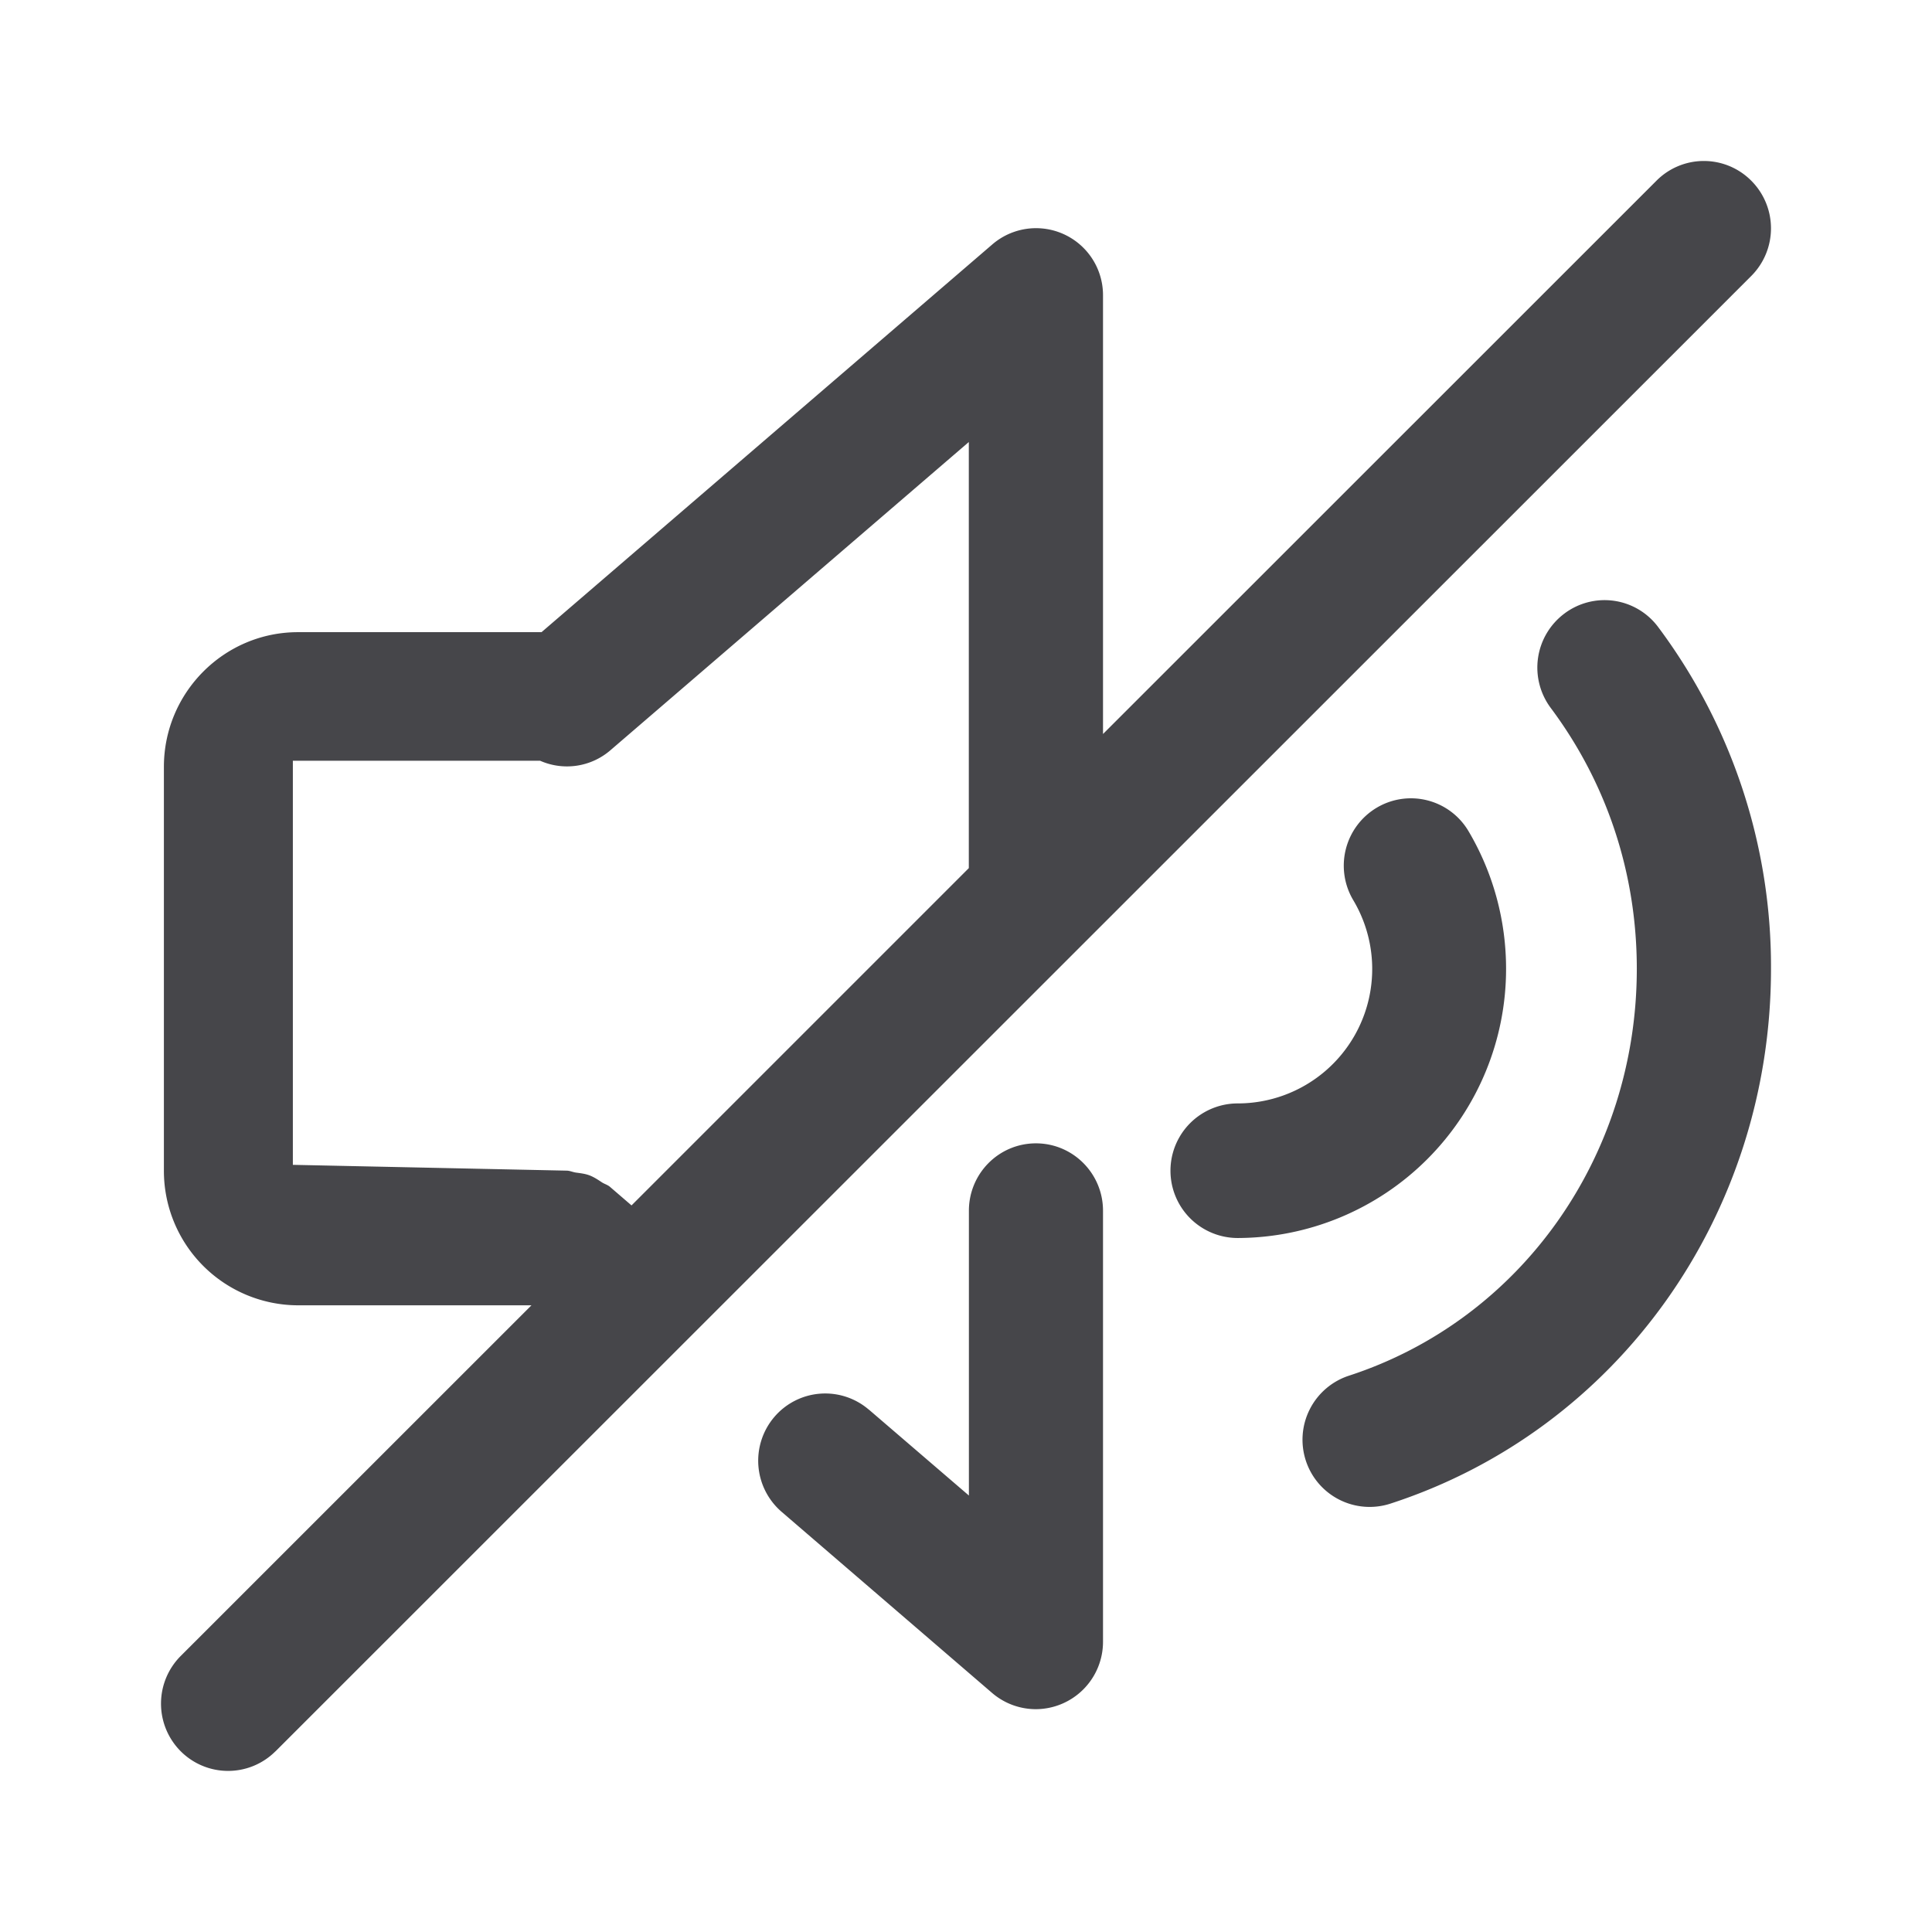 <svg xmlns="http://www.w3.org/2000/svg" fill="none" viewBox="0 0 24 24"><path fill="#46464A" fill-rule="evenodd" d="M3.421 21.756a.832.832 0 0 1-1.178-.003.838.838 0 0 1 .002-1.182l4.357-4.356h-2.9a1.67 1.67 0 0 1-1.666-1.672V9.526c0-.922.747-1.673 1.666-1.673h3.025l5.599-4.816a.832.832 0 0 1 1.376.635v5.446l6.876-6.874a.83.83 0 0 1 1.178.002.837.837 0 0 1-.002 1.183L3.421 21.757ZM12.036 5.49 7.578 9.324a.826.826 0 0 1-.869.126H3.638v5.02l3.398.072c.042 0 .077.018.117.024.057.008.114.014.168.034.058.022.107.055.157.088.033.021.07.03.1.056l.267.23 4.19-4.19V5.49Zm-1.242 12.021 1.242 1.067V15.04c0-.462.372-.837.833-.837.46 0 .833.375.833.837v5.356a.837.837 0 0 1-.833.836.835.835 0 0 1-.543-.2L9.709 18.78a.838.838 0 0 1-.09-1.178.831.831 0 0 1 1.175-.09Zm4.582-3.804a1.67 1.67 0 0 0 1.434-2.526.838.838 0 0 1 .29-1.146.831.831 0 0 1 1.143.291c.305.516.466 1.106.466 1.708a3.343 3.343 0 0 1-3.333 3.345.836.836 0 0 1 0-1.672Zm1.382 3.382c2.138-.697 3.575-2.727 3.575-5.055 0-1.183-.37-2.304-1.07-3.241a.838.838 0 0 1 .169-1.17.83.83 0 0 1 1.166.166A7.045 7.045 0 0 1 22 12.034c0 3.055-1.9 5.726-4.729 6.645a.834.834 0 0 1-1.05-.536.837.837 0 0 1 .537-1.054Z" clip-rule="evenodd"/></svg>